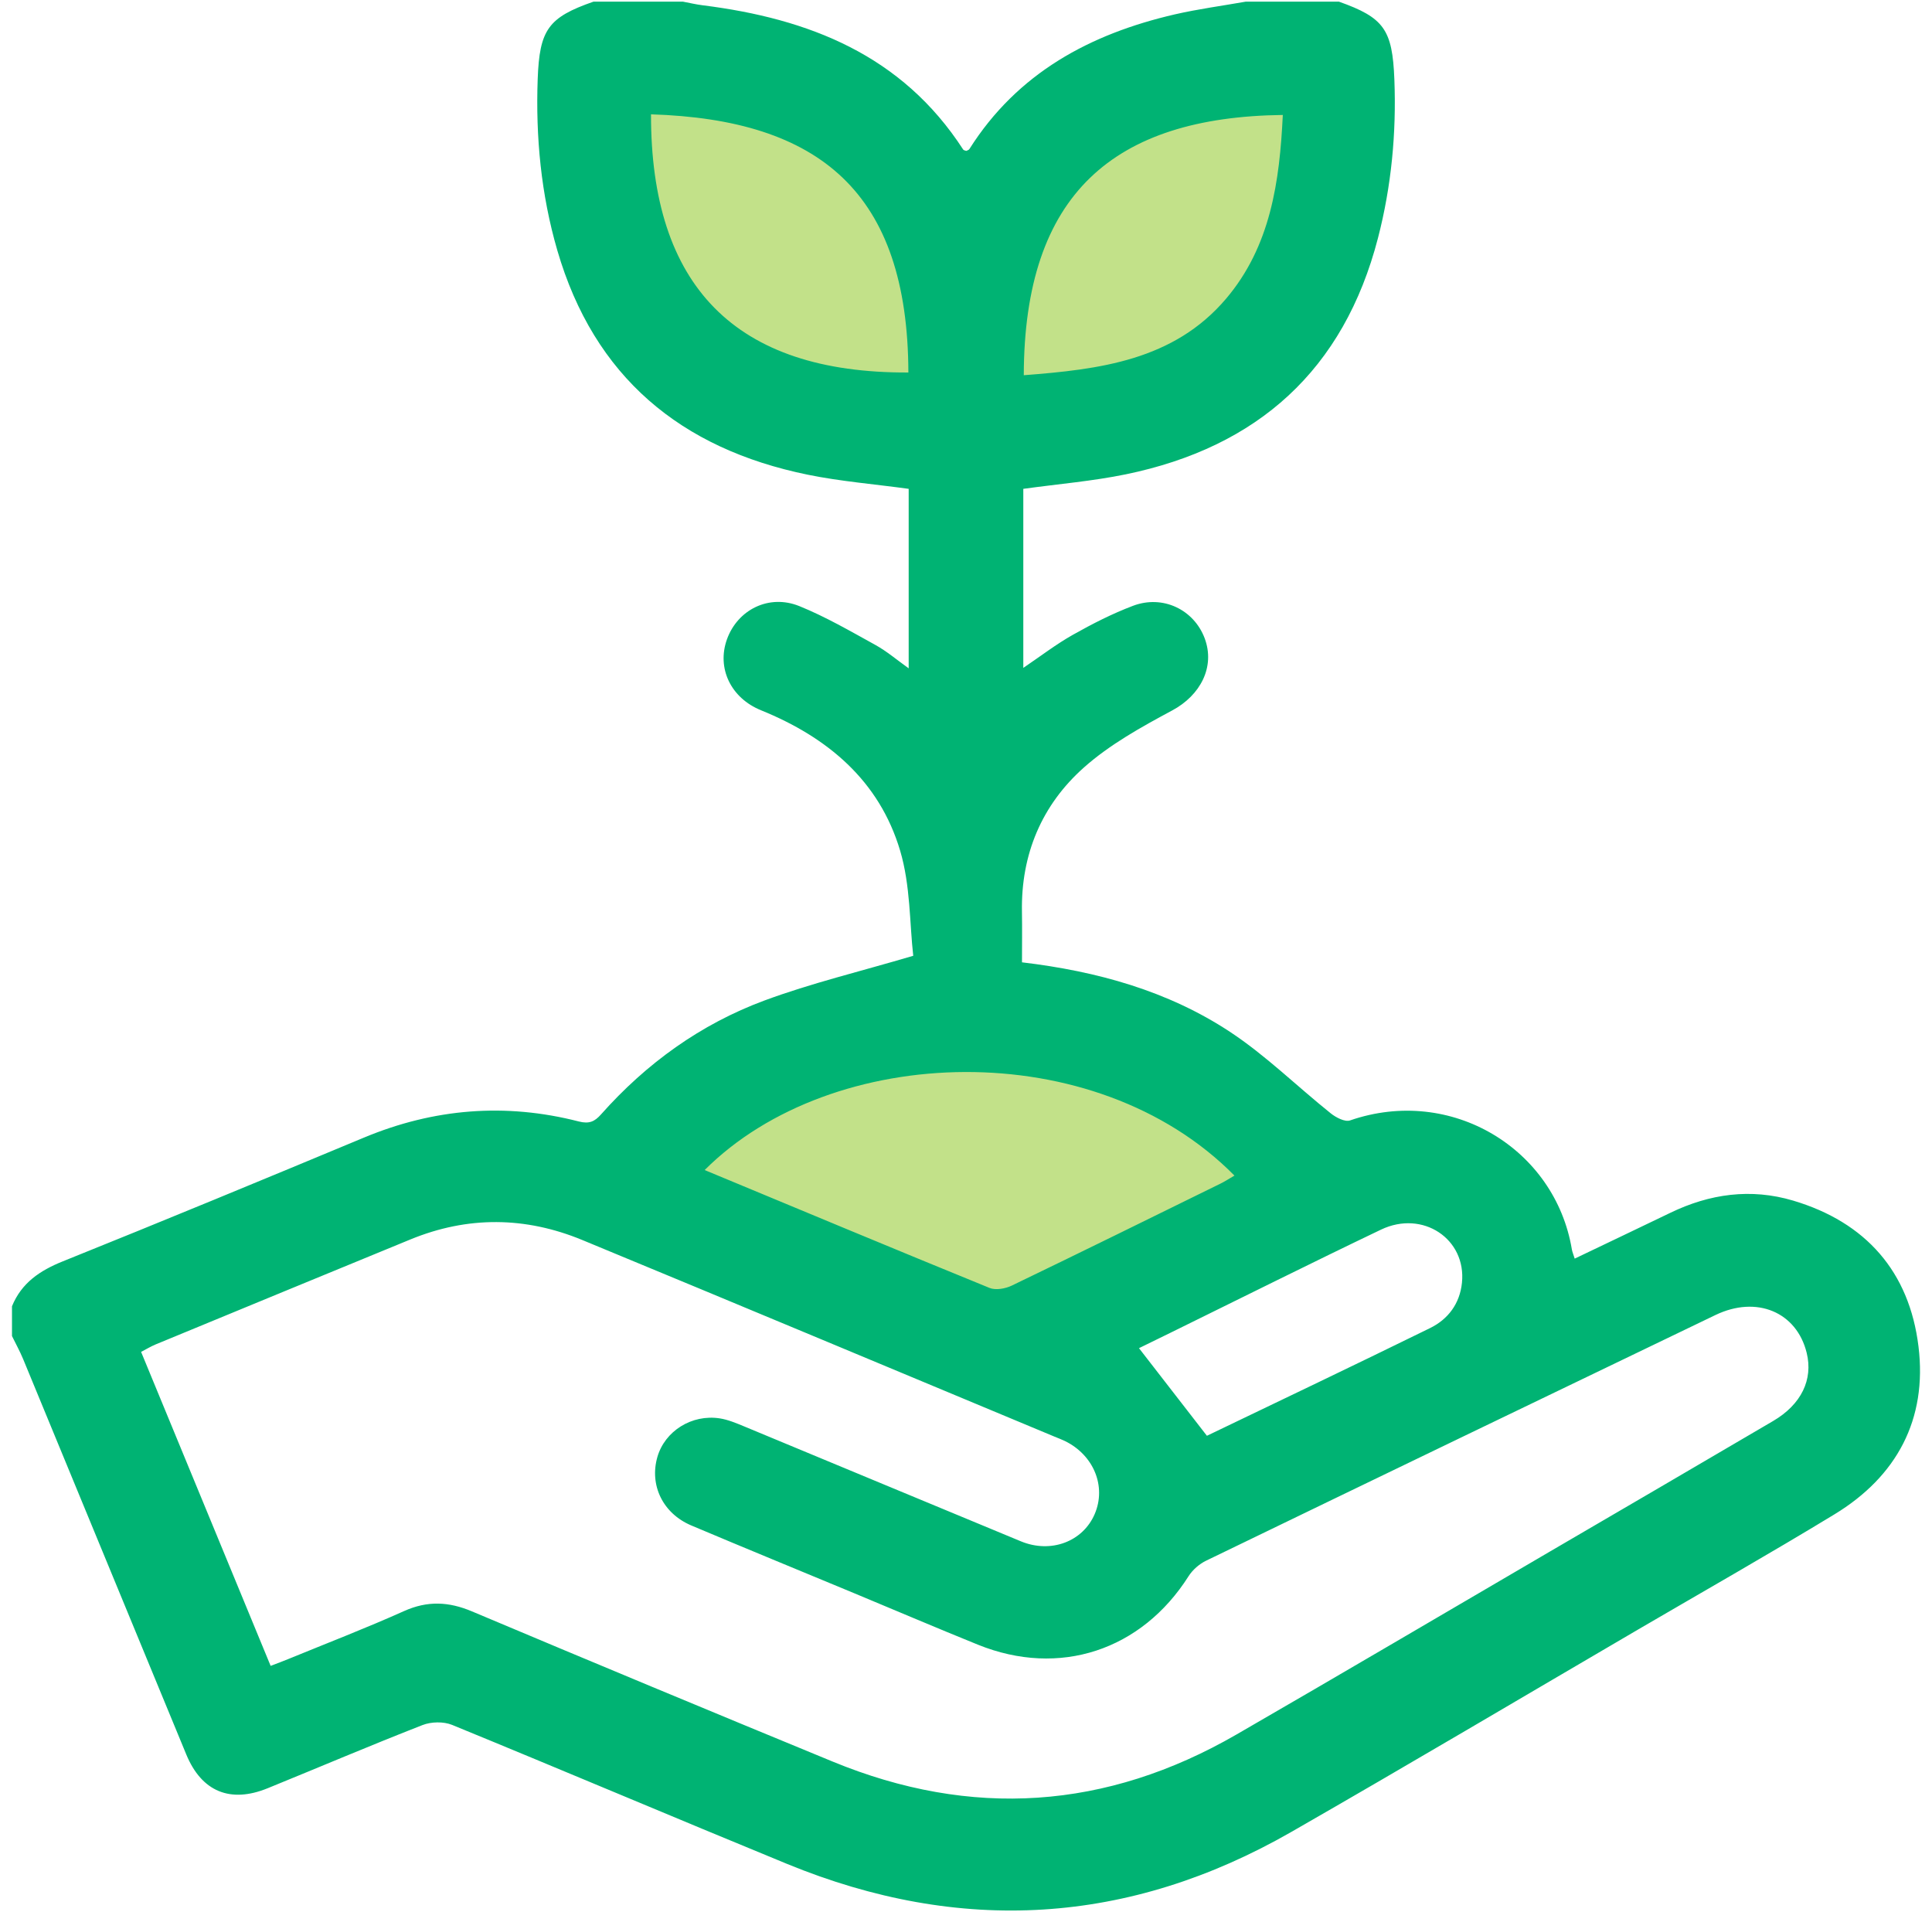 <svg width="97" height="96" viewBox="0 0 97 96" fill="none" xmlns="http://www.w3.org/2000/svg">
<g clip-path="url(#clip0_274_284)">
<path d="M40.448 52.696L30.779 59.142L49.634 68.005L65.427 59.142L61.398 54.63L48.022 50.44L40.448 52.696Z" fill="#C2E189"/>
<path d="M39.481 20.627L48.828 21.594L59.947 19.499L66.716 12.247V2.739L58.014 4.512L50.278 9.83L48.828 18.048L46.572 9.83L39.481 4.512L29.812 2.739L31.746 14.664L39.481 20.627Z" fill="#C2E189"/>
<path d="M67.224 0.083C69.485 0.887 69.909 1.481 70.007 3.985C70.112 6.679 69.86 9.34 69.184 11.951C67.468 18.574 63.148 22.448 56.525 23.813C54.855 24.156 53.143 24.298 51.377 24.542V33.531C52.235 32.952 53.017 32.348 53.869 31.868C54.842 31.32 55.847 30.806 56.889 30.413C58.384 29.85 59.94 30.606 60.482 32.042C61.022 33.48 60.268 34.911 58.852 35.668C57.304 36.499 55.721 37.375 54.42 38.532C52.307 40.41 51.257 42.889 51.309 45.773C51.324 46.607 51.311 47.443 51.311 48.313C55.087 48.763 58.631 49.748 61.744 51.797C63.549 52.986 65.115 54.535 66.812 55.894C67.074 56.104 67.526 56.34 67.783 56.25C72.872 54.492 78.082 57.685 78.92 62.734C78.941 62.854 78.992 62.967 79.061 63.188C80.683 62.411 82.271 61.658 83.854 60.893C85.837 59.933 87.902 59.644 90.028 60.276C93.684 61.363 95.865 63.852 96.322 67.603C96.769 71.254 95.237 74.123 92.098 76.03C88.85 78.004 85.547 79.881 82.265 81.797C76.457 85.193 70.67 88.624 64.834 91.971C56.672 96.651 48.206 97.146 39.514 93.576C33.9 91.27 28.312 88.898 22.697 86.597C22.269 86.423 21.65 86.436 21.217 86.605C18.609 87.623 16.031 88.722 13.436 89.779C11.563 90.542 10.125 89.95 9.354 88.086C6.619 81.471 3.896 74.848 1.162 68.233C0.999 67.838 0.789 67.461 0.602 67.076C0.602 66.578 0.602 66.079 0.602 65.58C1.082 64.406 2 63.79 3.155 63.325C8.209 61.292 13.241 59.211 18.268 57.115C21.784 55.648 25.38 55.358 29.06 56.303C29.582 56.436 29.854 56.31 30.176 55.948C32.45 53.387 35.177 51.418 38.377 50.231C40.721 49.363 43.17 48.778 45.851 47.985C45.667 46.371 45.714 44.455 45.193 42.707C44.147 39.19 41.546 37.013 38.209 35.659C36.694 35.044 35.979 33.548 36.497 32.1C37.031 30.61 38.606 29.811 40.134 30.43C41.452 30.964 42.697 31.688 43.948 32.378C44.527 32.698 45.041 33.139 45.622 33.553V24.542C43.871 24.302 42.189 24.167 40.547 23.831C34.179 22.528 29.829 18.921 27.98 12.566C27.165 9.761 26.891 6.885 26.996 3.968C27.088 1.491 27.519 0.876 29.797 0.083C31.294 0.083 32.79 0.083 34.288 0.083C34.62 0.145 34.95 0.225 35.285 0.266C40.612 0.934 45.29 2.766 48.36 7.51C48.386 7.549 48.463 7.555 48.517 7.575C48.57 7.547 48.641 7.53 48.669 7.485C51.084 3.664 54.725 1.705 58.991 0.72C60.163 0.452 61.359 0.293 62.544 0.083C64.104 0.083 65.662 0.083 67.222 0.083H67.224ZM13.584 83.636C13.939 83.5 14.225 83.395 14.507 83.278C16.436 82.487 18.384 81.737 20.285 80.884C21.459 80.357 22.528 80.406 23.696 80.899C29.719 83.438 35.754 85.947 41.797 88.436C48.772 91.311 55.547 90.853 62.075 87.083C67.335 84.045 72.568 80.961 77.812 77.897C81.551 75.713 85.292 73.534 89.025 71.34C90.442 70.508 91.037 69.259 90.709 67.922C90.206 65.869 88.196 65.025 86.126 66.021C77.599 70.123 69.071 74.231 60.553 78.355C60.214 78.52 59.88 78.81 59.677 79.129C57.311 82.86 53.192 84.223 49.104 82.573C47.027 81.733 44.966 80.852 42.898 79.992C40.168 78.857 37.432 77.736 34.708 76.585C33.275 75.979 32.599 74.56 33.005 73.148C33.38 71.847 34.729 70.992 36.137 71.209C36.56 71.275 36.971 71.451 37.372 71.616C42.002 73.534 46.625 75.467 51.257 77.382C52.764 78.004 54.365 77.397 54.96 76.016C55.558 74.627 54.915 73.05 53.46 72.343C53.291 72.263 53.117 72.197 52.944 72.126C45.043 68.833 37.149 65.526 29.239 62.256C26.377 61.073 23.479 61.043 20.595 62.23C16.335 63.981 12.075 65.736 7.817 67.495C7.573 67.596 7.344 67.737 7.084 67.871C9.266 73.161 11.413 78.364 13.588 83.635L13.584 83.636ZM35.379 58.742C40.2 60.746 44.932 62.723 49.682 64.66C49.989 64.785 50.473 64.699 50.794 64.545C54.296 62.858 57.782 61.14 61.271 59.426C61.507 59.31 61.73 59.164 61.978 59.02C54.967 51.919 41.771 52.348 35.379 58.742ZM32.685 5.74C32.672 14.323 36.881 18.743 45.607 18.701C45.579 9.664 41.158 6.002 32.685 5.74ZM51.399 18.838C55.213 18.546 58.918 18.096 61.549 15.006C63.795 12.368 64.247 9.111 64.406 5.771C55.91 5.876 51.42 9.743 51.401 18.838H51.399ZM57.185 67.684C58.34 69.175 59.432 70.581 60.617 72.111C60.429 72.111 60.497 72.132 60.545 72.107C64.299 70.303 68.06 68.511 71.801 66.675C72.709 66.229 73.292 65.447 73.4 64.405C73.629 62.203 71.432 60.731 69.337 61.733C65.831 63.409 62.355 65.149 58.867 66.861C58.26 67.159 57.652 67.455 57.185 67.684Z" fill="#00B373"/>
</g>
<defs>
<clipPath id="clip0_274_284">
<rect width="96" height="96" fill="white" transform="translate(0.5)"/>
</clipPath>
</defs>
</svg>
